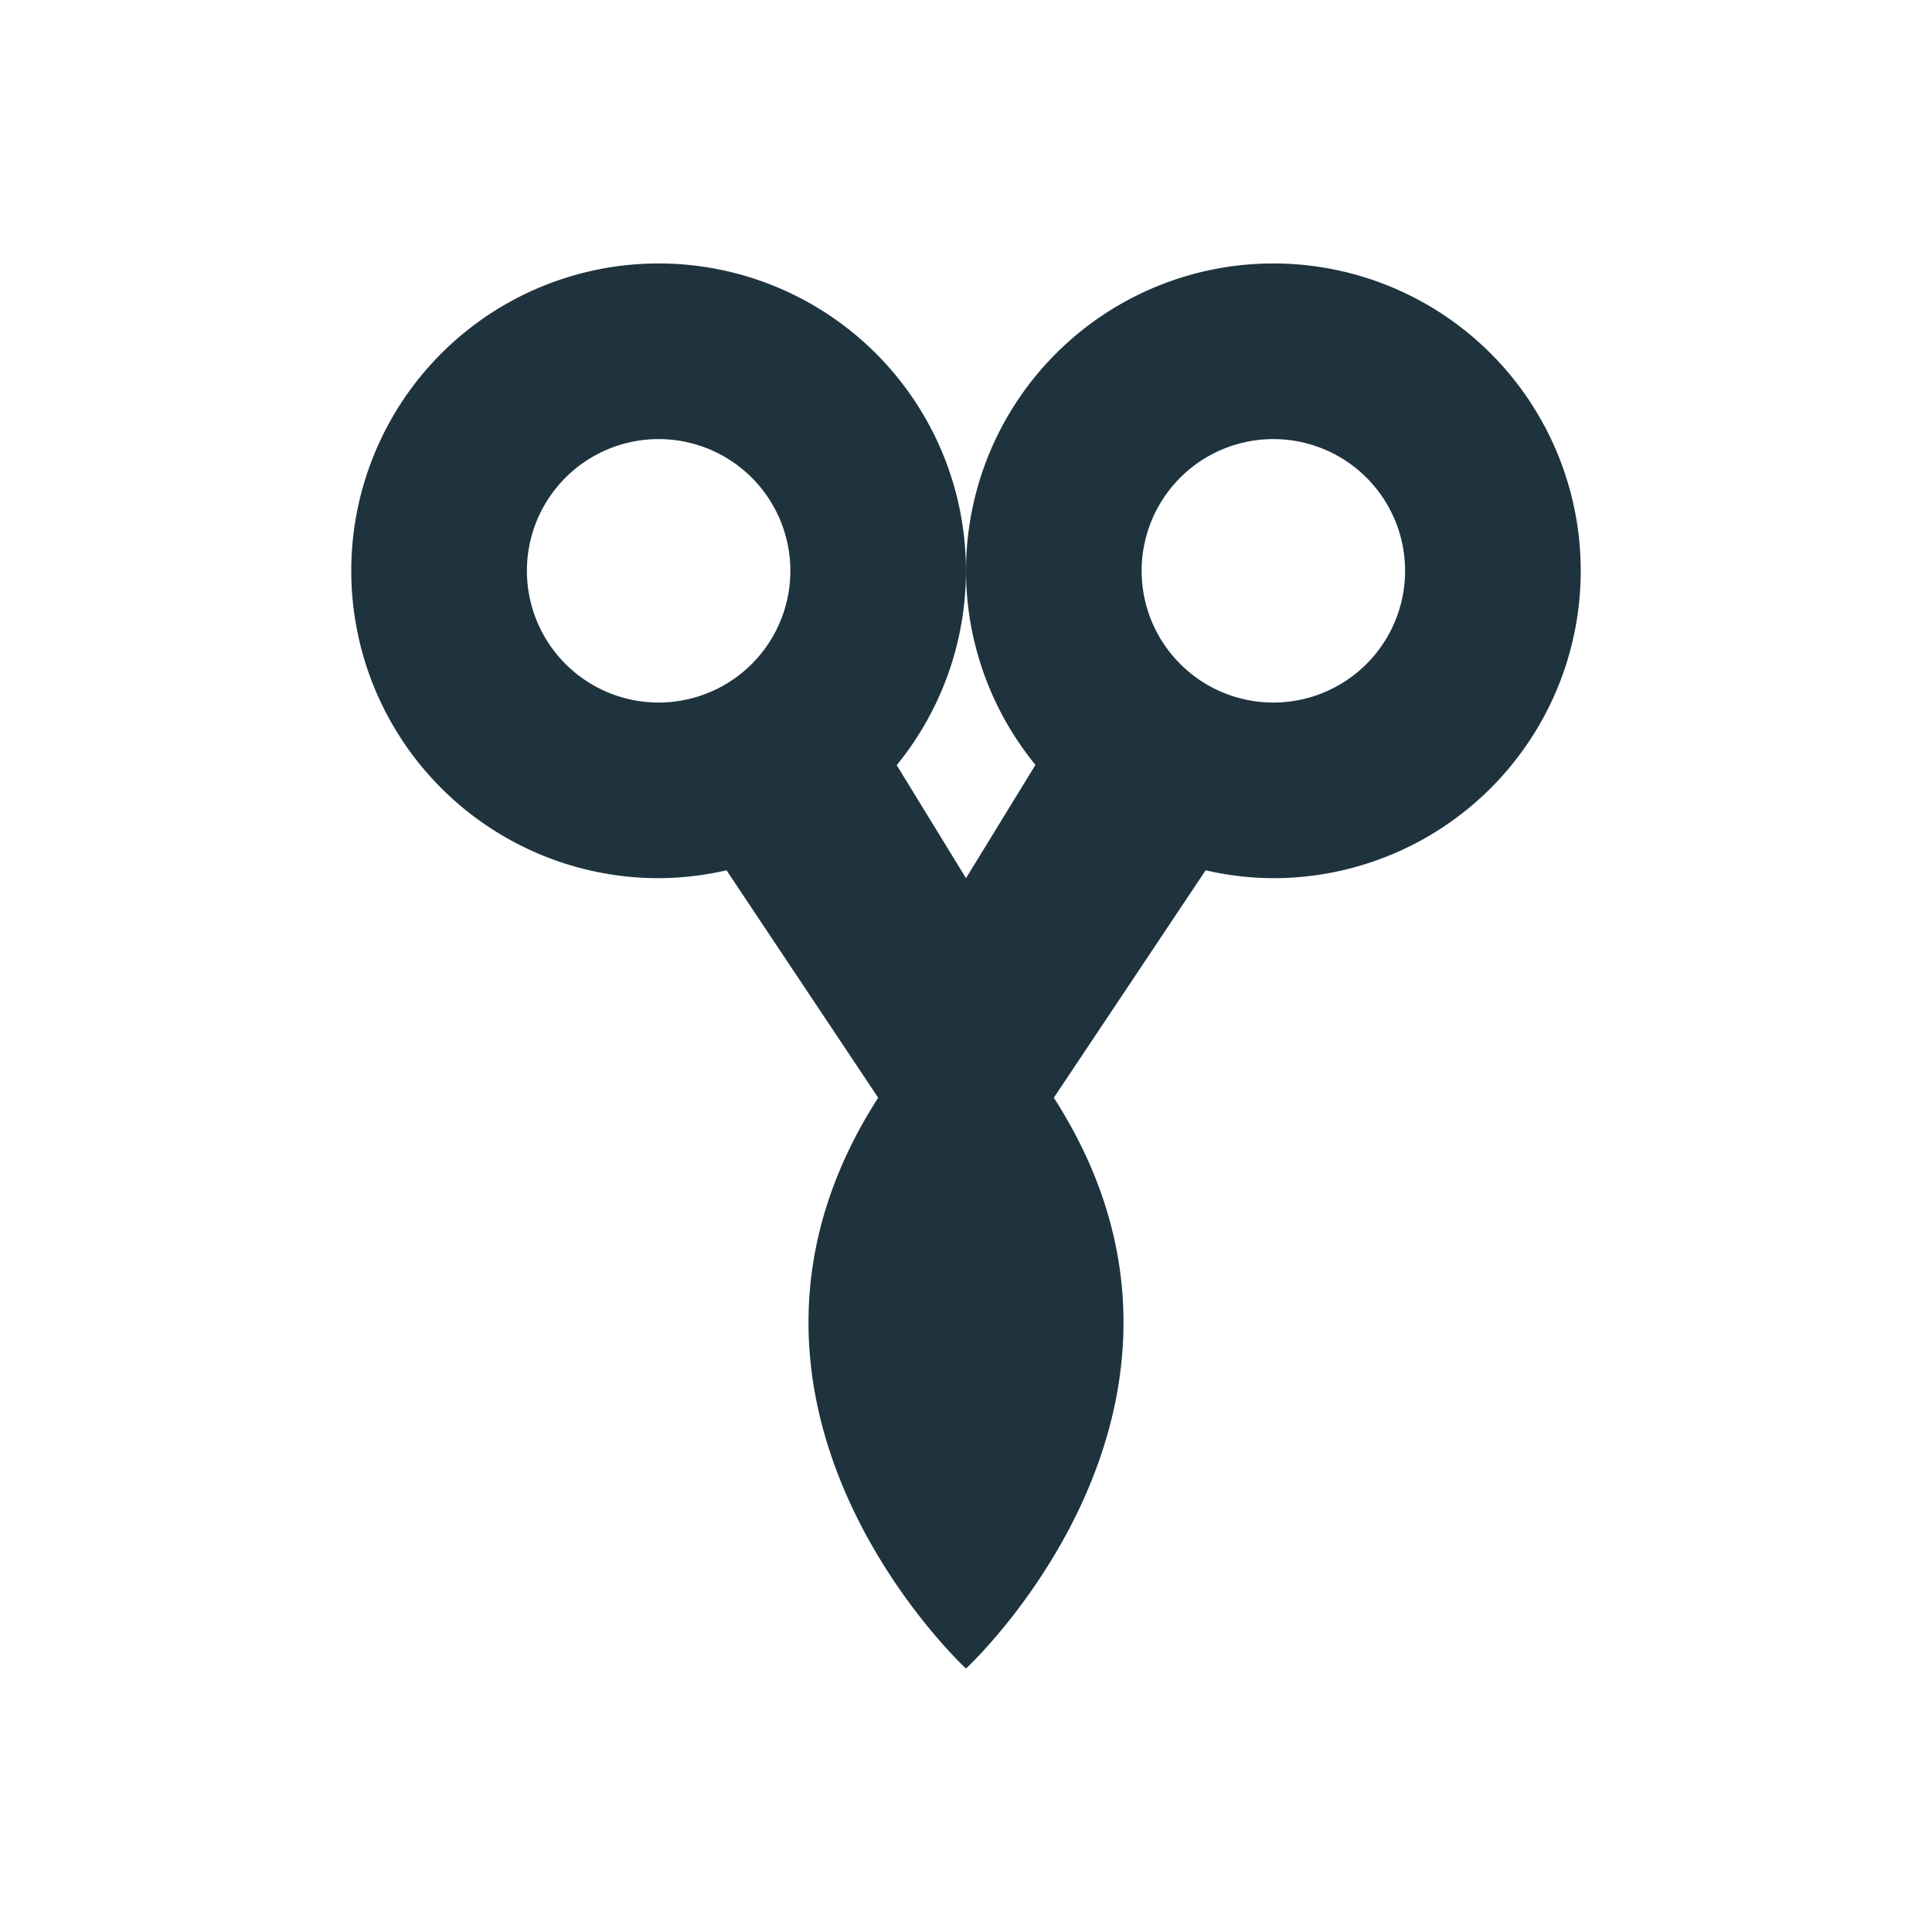 <svg xmlns="http://www.w3.org/2000/svg" width="22" height="22" version="1.1" id="svg7"><defs id="defs3"><style id="current-color-scheme" type="text/css"></style></defs><path d="M7.5 3a3.5 3.5 0 1 0 0 7 3.5 3.5 0 0 0 .773-.09L10 12.5C7.75 16 11 19 11 19s3.25-3 1-6.5l1.729-2.59c.253.059.511.089.771.09A3.5 3.5 0 1 0 11 6.5a3.5 3.5 0 0 0 .791 2.21L11 10l-.789-1.287A3.5 3.5 0 0 0 7.5 3zm0 2a1.5 1.5 0 1 1 0 3 1.5 1.5 0 0 1 0-3zm7 0a1.5 1.5 0 1 1 0 3 1.5 1.5 0 0 1 0-3z" id="path5" fill="#1e333d" fill-opacity="1" color="#1e333d"/></svg>